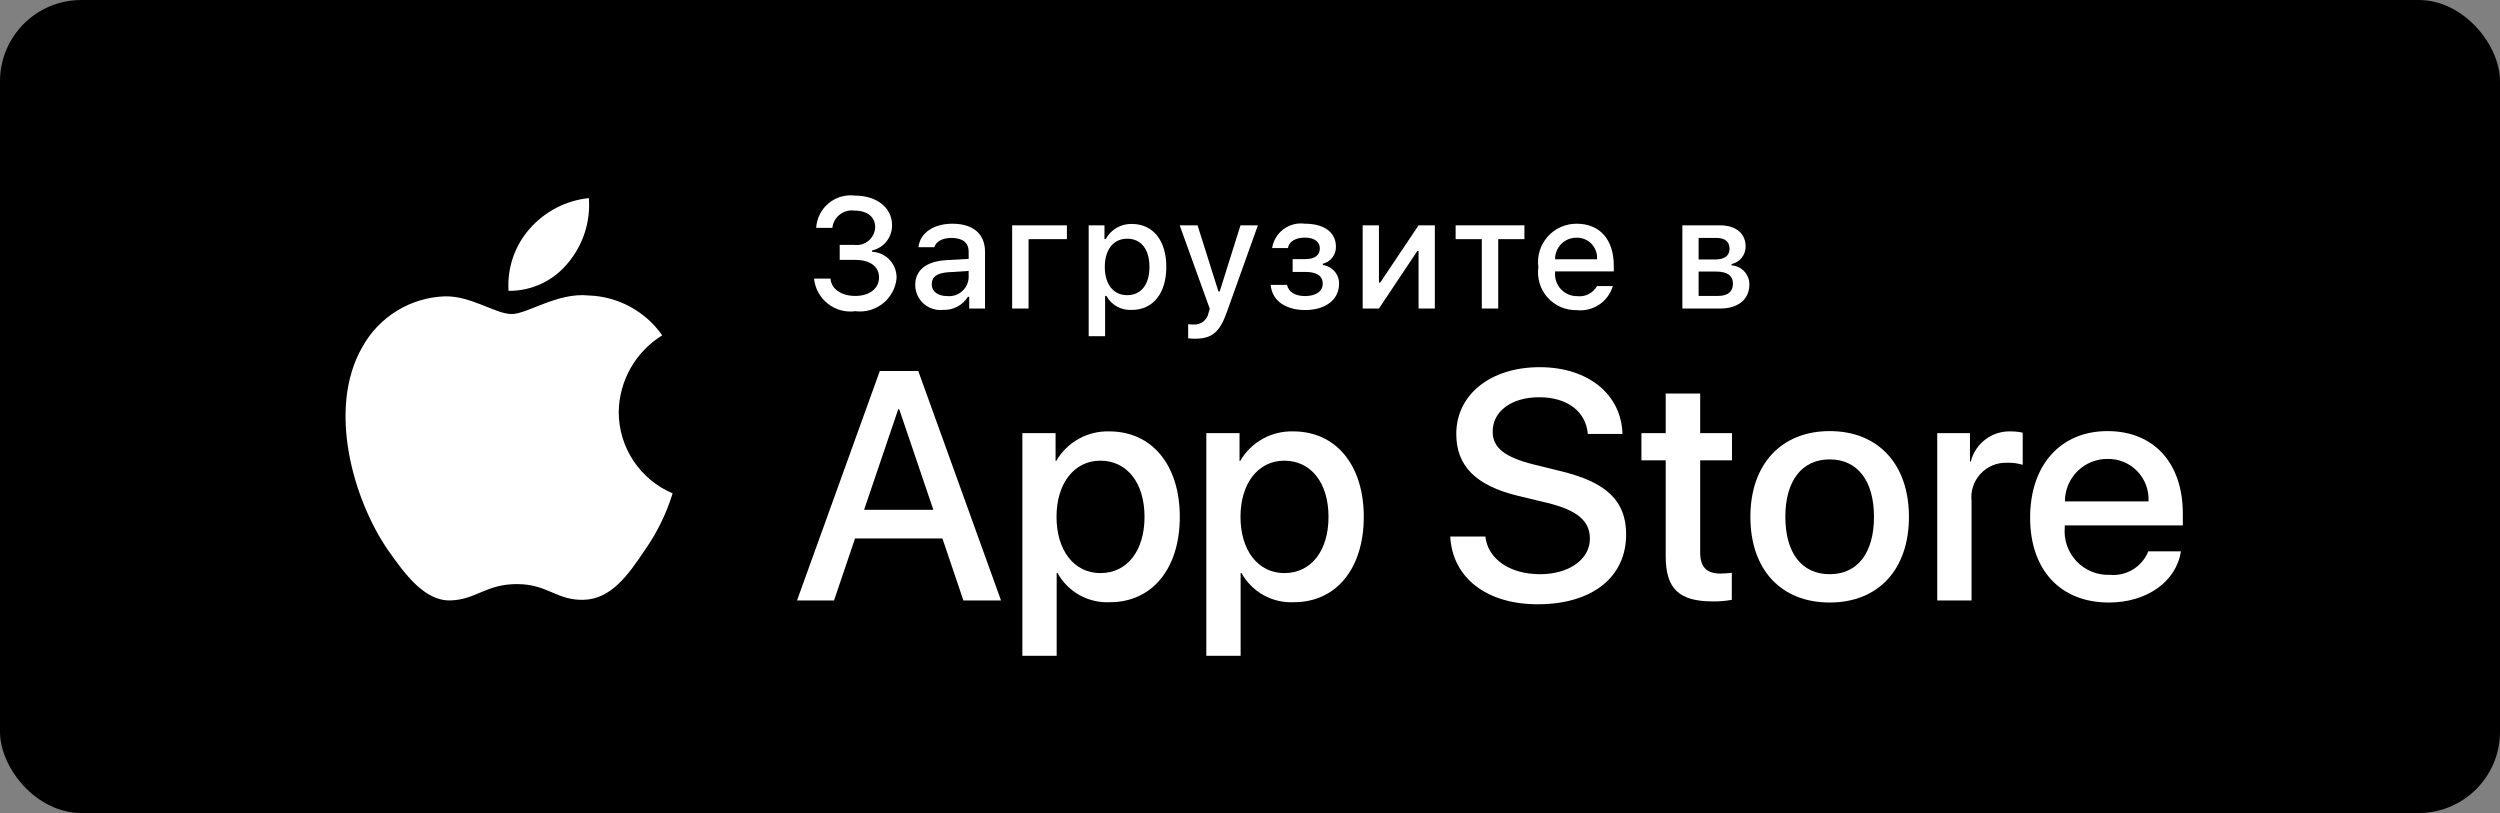 <svg width="123" height="40" viewBox="0 0 123 40" fill="none" xmlns="http://www.w3.org/2000/svg">
<rect x="0" y="0" width="123" height="40" fill="#808080" stroke="none"/>
<rect width="123" height="40" rx="4" fill="black"/>
<path d="M30.441 20.273C30.451 19.515 30.652 18.771 31.026 18.111C31.401 17.451 31.936 16.896 32.581 16.499C32.171 15.912 31.63 15.43 31 15.089C30.371 14.749 29.671 14.56 28.956 14.537C27.431 14.377 25.952 15.451 25.175 15.451C24.383 15.451 23.186 14.553 21.897 14.58C21.064 14.607 20.251 14.849 19.539 15.284C18.827 15.719 18.24 16.33 17.834 17.06C16.078 20.104 17.388 24.577 19.071 27.038C19.913 28.243 20.896 29.589 22.184 29.541C23.444 29.489 23.915 28.737 25.435 28.737C26.942 28.737 27.384 29.541 28.697 29.511C30.049 29.489 30.901 28.3 31.713 27.084C32.318 26.226 32.784 25.277 33.093 24.273C32.307 23.94 31.637 23.384 31.165 22.672C30.694 21.961 30.442 21.127 30.441 20.273Z" fill="white"/>
<path d="M27.96 12.919C28.697 12.034 29.06 10.895 28.972 9.746C27.846 9.864 26.806 10.403 26.059 11.255C25.693 11.671 25.414 12.155 25.235 12.679C25.057 13.203 24.984 13.758 25.02 14.31C25.583 14.316 26.14 14.194 26.65 13.953C27.159 13.712 27.607 13.358 27.96 12.919Z" fill="white"/>
<path d="M46.367 26.491H42.068L41.035 29.542H39.214L43.287 18.253H45.179L49.251 29.542H47.399L46.367 26.491ZM42.513 25.083H45.921L44.241 20.131H44.194L42.513 25.083Z" fill="white"/>
<path d="M58.046 25.427C58.046 27.985 56.679 29.628 54.614 29.628C54.092 29.655 53.572 29.535 53.114 29.28C52.656 29.026 52.28 28.647 52.027 28.188H51.988V32.265H50.3V21.311H51.934V22.68H51.965C52.229 22.223 52.612 21.847 53.073 21.591C53.534 21.334 54.056 21.208 54.583 21.225C56.67 21.225 58.046 22.876 58.046 25.427ZM56.311 25.427C56.311 23.761 55.451 22.665 54.138 22.665C52.848 22.665 51.981 23.784 51.981 25.427C51.981 27.085 52.848 28.196 54.138 28.196C55.451 28.196 56.311 27.108 56.311 25.427Z" fill="white"/>
<path d="M67.098 25.427C67.098 27.985 65.73 29.628 63.666 29.628C63.143 29.655 62.623 29.535 62.165 29.28C61.708 29.026 61.331 28.647 61.078 28.188H61.039V32.265H59.351V21.311H60.985V22.68H61.016C61.28 22.223 61.663 21.847 62.124 21.591C62.586 21.334 63.108 21.208 63.635 21.225C65.722 21.225 67.098 22.876 67.098 25.427ZM65.363 25.427C65.363 23.761 64.502 22.665 63.189 22.665C61.9 22.665 61.032 23.784 61.032 25.427C61.032 27.085 61.9 28.196 63.189 28.196C64.502 28.196 65.363 27.108 65.363 25.427H65.363Z" fill="white"/>
<path d="M73.08 26.397C73.205 27.516 74.292 28.251 75.777 28.251C77.2 28.251 78.223 27.516 78.223 26.507C78.223 25.63 77.606 25.106 76.144 24.746L74.682 24.394C72.611 23.893 71.649 22.924 71.649 21.35C71.649 19.403 73.345 18.065 75.754 18.065C78.137 18.065 79.771 19.403 79.826 21.35H78.122C78.02 20.224 77.09 19.544 75.73 19.544C74.37 19.544 73.439 20.232 73.439 21.233C73.439 22.031 74.034 22.501 75.488 22.86L76.73 23.166C79.045 23.714 80.006 24.644 80.006 26.295C80.006 28.407 78.325 29.73 75.652 29.73C73.15 29.73 71.461 28.438 71.352 26.396L73.08 26.397Z" fill="white"/>
<path d="M83.649 19.363V21.311H85.213V22.649H83.649V27.187C83.649 27.892 83.963 28.22 84.65 28.22C84.836 28.217 85.021 28.204 85.205 28.181V29.511C84.896 29.569 84.582 29.595 84.268 29.589C82.603 29.589 81.953 28.963 81.953 27.367V22.649H80.758V21.311H81.953V19.363H83.649Z" fill="white"/>
<path d="M86.119 25.427C86.119 22.837 87.643 21.21 90.019 21.21C92.403 21.21 93.92 22.837 93.92 25.427C93.92 28.024 92.411 29.644 90.019 29.644C87.627 29.644 86.119 28.024 86.119 25.427ZM92.2 25.427C92.2 23.651 91.387 22.602 90.019 22.602C88.651 22.602 87.839 23.659 87.839 25.427C87.839 27.211 88.651 28.251 90.019 28.251C91.387 28.251 92.2 27.211 92.2 25.427H92.2Z" fill="white"/>
<path d="M95.312 21.311H96.922V22.712H96.961C97.07 22.275 97.326 21.888 97.686 21.617C98.046 21.346 98.489 21.208 98.939 21.225C99.133 21.225 99.328 21.246 99.517 21.288V22.869C99.272 22.794 99.016 22.759 98.759 22.767C98.514 22.757 98.269 22.8 98.042 22.893C97.815 22.987 97.611 23.128 97.444 23.308C97.277 23.488 97.151 23.702 97.074 23.936C96.997 24.169 96.972 24.416 97 24.66V29.542H95.312L95.312 21.311Z" fill="white"/>
<path d="M107.301 27.125C107.074 28.619 105.62 29.644 103.76 29.644C101.367 29.644 99.882 28.04 99.882 25.466C99.882 22.885 101.375 21.21 103.689 21.21C105.964 21.21 107.395 22.774 107.395 25.27V25.849H101.586V25.951C101.56 26.254 101.597 26.559 101.698 26.846C101.798 27.133 101.958 27.396 102.167 27.616C102.376 27.837 102.63 28.01 102.911 28.125C103.192 28.24 103.495 28.294 103.799 28.282C104.198 28.32 104.598 28.227 104.94 28.019C105.282 27.81 105.548 27.497 105.698 27.125L107.301 27.125ZM101.594 24.668H105.706C105.721 24.396 105.68 24.123 105.585 23.868C105.49 23.612 105.343 23.379 105.153 23.183C104.964 22.986 104.736 22.831 104.484 22.728C104.232 22.624 103.961 22.573 103.689 22.579C103.414 22.578 103.141 22.63 102.887 22.735C102.633 22.839 102.401 22.993 102.207 23.187C102.012 23.381 101.858 23.612 101.752 23.866C101.647 24.12 101.594 24.393 101.594 24.668V24.668Z" fill="white"/>
<path d="M41.313 12.049H42.038C42.163 12.064 42.289 12.054 42.41 12.018C42.53 11.982 42.642 11.922 42.738 11.84C42.834 11.759 42.912 11.659 42.967 11.546C43.023 11.433 43.054 11.31 43.06 11.184C43.06 10.684 42.684 10.361 42.046 10.361C41.918 10.343 41.788 10.351 41.663 10.384C41.538 10.417 41.422 10.475 41.32 10.554C41.218 10.634 41.133 10.732 41.069 10.845C41.006 10.958 40.966 11.082 40.952 11.21H40.156C40.17 10.977 40.231 10.75 40.337 10.541C40.442 10.333 40.589 10.149 40.769 10C40.949 9.851 41.157 9.741 41.381 9.676C41.605 9.612 41.84 9.594 42.071 9.624C43.139 9.624 43.89 10.222 43.89 11.082C43.892 11.371 43.796 11.651 43.617 11.877C43.438 12.103 43.187 12.26 42.905 12.323V12.387C43.239 12.402 43.553 12.548 43.779 12.794C44.004 13.04 44.124 13.365 44.111 13.699C44.086 13.939 44.014 14.171 43.898 14.383C43.783 14.594 43.626 14.781 43.437 14.931C43.249 15.081 43.032 15.192 42.8 15.258C42.568 15.323 42.326 15.341 42.087 15.311C41.847 15.344 41.603 15.328 41.37 15.265C41.136 15.201 40.918 15.091 40.728 14.941C40.538 14.791 40.38 14.605 40.264 14.393C40.148 14.181 40.075 13.947 40.051 13.706H40.859C40.908 14.225 41.384 14.56 42.087 14.56C42.789 14.56 43.248 14.184 43.248 13.654C43.248 13.116 42.816 12.785 42.061 12.785H41.313V12.049Z" fill="white"/>
<path d="M45.029 14.022C45.029 13.285 45.578 12.86 46.55 12.8L47.658 12.736V12.383C47.658 11.95 47.373 11.706 46.821 11.706C46.37 11.706 46.059 11.872 45.968 12.161H45.187C45.269 11.458 45.931 11.007 46.859 11.007C47.885 11.007 48.463 11.518 48.463 12.383V15.18H47.685V14.604H47.621C47.491 14.811 47.309 14.979 47.093 15.092C46.878 15.205 46.636 15.258 46.392 15.247C46.221 15.265 46.047 15.247 45.883 15.193C45.719 15.14 45.568 15.053 45.439 14.937C45.311 14.822 45.208 14.681 45.137 14.523C45.067 14.366 45.03 14.195 45.029 14.022ZM47.658 13.672V13.33L46.659 13.394C46.096 13.432 45.841 13.623 45.841 13.984C45.841 14.353 46.16 14.567 46.599 14.567C46.728 14.58 46.858 14.567 46.981 14.529C47.105 14.491 47.219 14.428 47.318 14.344C47.417 14.261 47.498 14.158 47.556 14.043C47.615 13.927 47.65 13.801 47.658 13.672Z" fill="white"/>
<path d="M50.605 11.767V15.18H49.798V11.086H52.491V11.766L50.605 11.767Z" fill="white"/>
<path d="M57.383 13.131C57.383 14.432 56.726 15.247 55.693 15.247C55.44 15.264 55.187 15.209 54.964 15.087C54.741 14.965 54.557 14.782 54.435 14.56H54.371V16.541H53.563V11.086H54.34V11.763H54.401C54.526 11.532 54.712 11.341 54.938 11.209C55.165 11.078 55.423 11.012 55.685 11.018C56.726 11.018 57.383 11.83 57.383 13.131ZM56.553 13.131C56.553 12.267 56.144 11.744 55.46 11.744C54.781 11.744 54.356 12.277 54.356 13.135C54.356 13.988 54.781 14.522 55.456 14.522C56.144 14.522 56.553 13.999 56.553 13.131Z" fill="white"/>
<path d="M58.458 16.646V15.951C58.546 15.962 58.634 15.967 58.722 15.966C58.894 15.978 59.064 15.927 59.201 15.822C59.337 15.716 59.43 15.564 59.461 15.394L59.522 15.195L58.041 11.086H58.92L59.946 14.338H60.01L61.032 11.086H61.888L60.363 15.349C60.013 16.345 59.627 16.665 58.793 16.665C58.725 16.665 58.534 16.657 58.458 16.646Z" fill="white"/>
<path d="M62.517 14.017H63.321C63.4 14.378 63.737 14.566 64.21 14.566C64.748 14.566 65.078 14.329 65.078 13.961C65.078 13.566 64.781 13.378 64.21 13.378H63.598V12.75H64.2C64.687 12.75 64.936 12.562 64.936 12.22C64.936 11.92 64.695 11.69 64.2 11.69C63.748 11.69 63.418 11.882 63.366 12.205H62.588C62.646 11.834 62.847 11.5 63.149 11.276C63.45 11.052 63.828 10.955 64.2 11.006C65.172 11.006 65.728 11.446 65.728 12.138C65.733 12.33 65.671 12.518 65.553 12.671C65.436 12.824 65.269 12.931 65.082 12.976V13.04C65.305 13.068 65.51 13.178 65.657 13.348C65.805 13.518 65.885 13.736 65.882 13.961C65.882 14.739 65.221 15.254 64.21 15.254C63.317 15.254 62.591 14.844 62.517 14.017Z" fill="white"/>
<path d="M67.044 15.18V11.086H67.844V13.902H67.908L69.793 11.086H70.594V15.18H69.793V12.349H69.733L67.844 15.18L67.044 15.18Z" fill="white"/>
<path d="M75.001 11.766H73.713V15.18H72.905V11.766H71.617V11.086H75.001V11.766Z" fill="white"/>
<path d="M79.35 14.074C79.24 14.449 79.002 14.772 78.678 14.989C78.353 15.205 77.964 15.301 77.576 15.259C77.307 15.266 77.039 15.214 76.791 15.107C76.544 15.001 76.323 14.841 76.143 14.64C75.963 14.439 75.829 14.201 75.751 13.943C75.672 13.685 75.65 13.413 75.687 13.146C75.651 12.878 75.673 12.605 75.752 12.346C75.83 12.088 75.963 11.849 76.142 11.646C76.321 11.443 76.541 11.281 76.788 11.171C77.035 11.061 77.302 11.005 77.573 11.007C78.711 11.007 79.398 11.785 79.398 13.071V13.353H76.51V13.398C76.497 13.548 76.516 13.7 76.565 13.842C76.614 13.985 76.693 14.115 76.795 14.226C76.898 14.336 77.022 14.424 77.161 14.483C77.299 14.543 77.449 14.572 77.599 14.571C77.792 14.594 77.988 14.559 78.161 14.471C78.334 14.382 78.477 14.244 78.572 14.074L79.35 14.074ZM76.51 12.755H78.575C78.585 12.618 78.567 12.48 78.52 12.35C78.474 12.221 78.401 12.102 78.307 12.002C78.212 11.902 78.097 11.823 77.97 11.77C77.843 11.717 77.707 11.692 77.569 11.695C77.43 11.693 77.291 11.719 77.162 11.772C77.032 11.824 76.915 11.902 76.816 12.001C76.717 12.1 76.639 12.218 76.587 12.347C76.534 12.477 76.508 12.615 76.51 12.755H76.51Z" fill="white"/>
<path d="M82.772 11.086H84.616C85.416 11.086 85.885 11.492 85.885 12.127C85.886 12.329 85.818 12.525 85.692 12.682C85.567 12.84 85.391 12.949 85.194 12.992V13.056C85.433 13.071 85.657 13.177 85.82 13.353C85.982 13.529 86.072 13.76 86.069 14C86.069 14.714 85.532 15.18 84.634 15.18H82.772V11.086ZM83.572 11.707V12.767H84.372C84.86 12.767 85.093 12.579 85.093 12.232C85.093 11.913 84.89 11.707 84.461 11.707L83.572 11.707ZM83.572 13.361V14.56H84.529C85.006 14.56 85.261 14.349 85.261 13.962C85.261 13.552 84.972 13.361 84.428 13.361L83.572 13.361Z" fill="white"/>
</svg>
